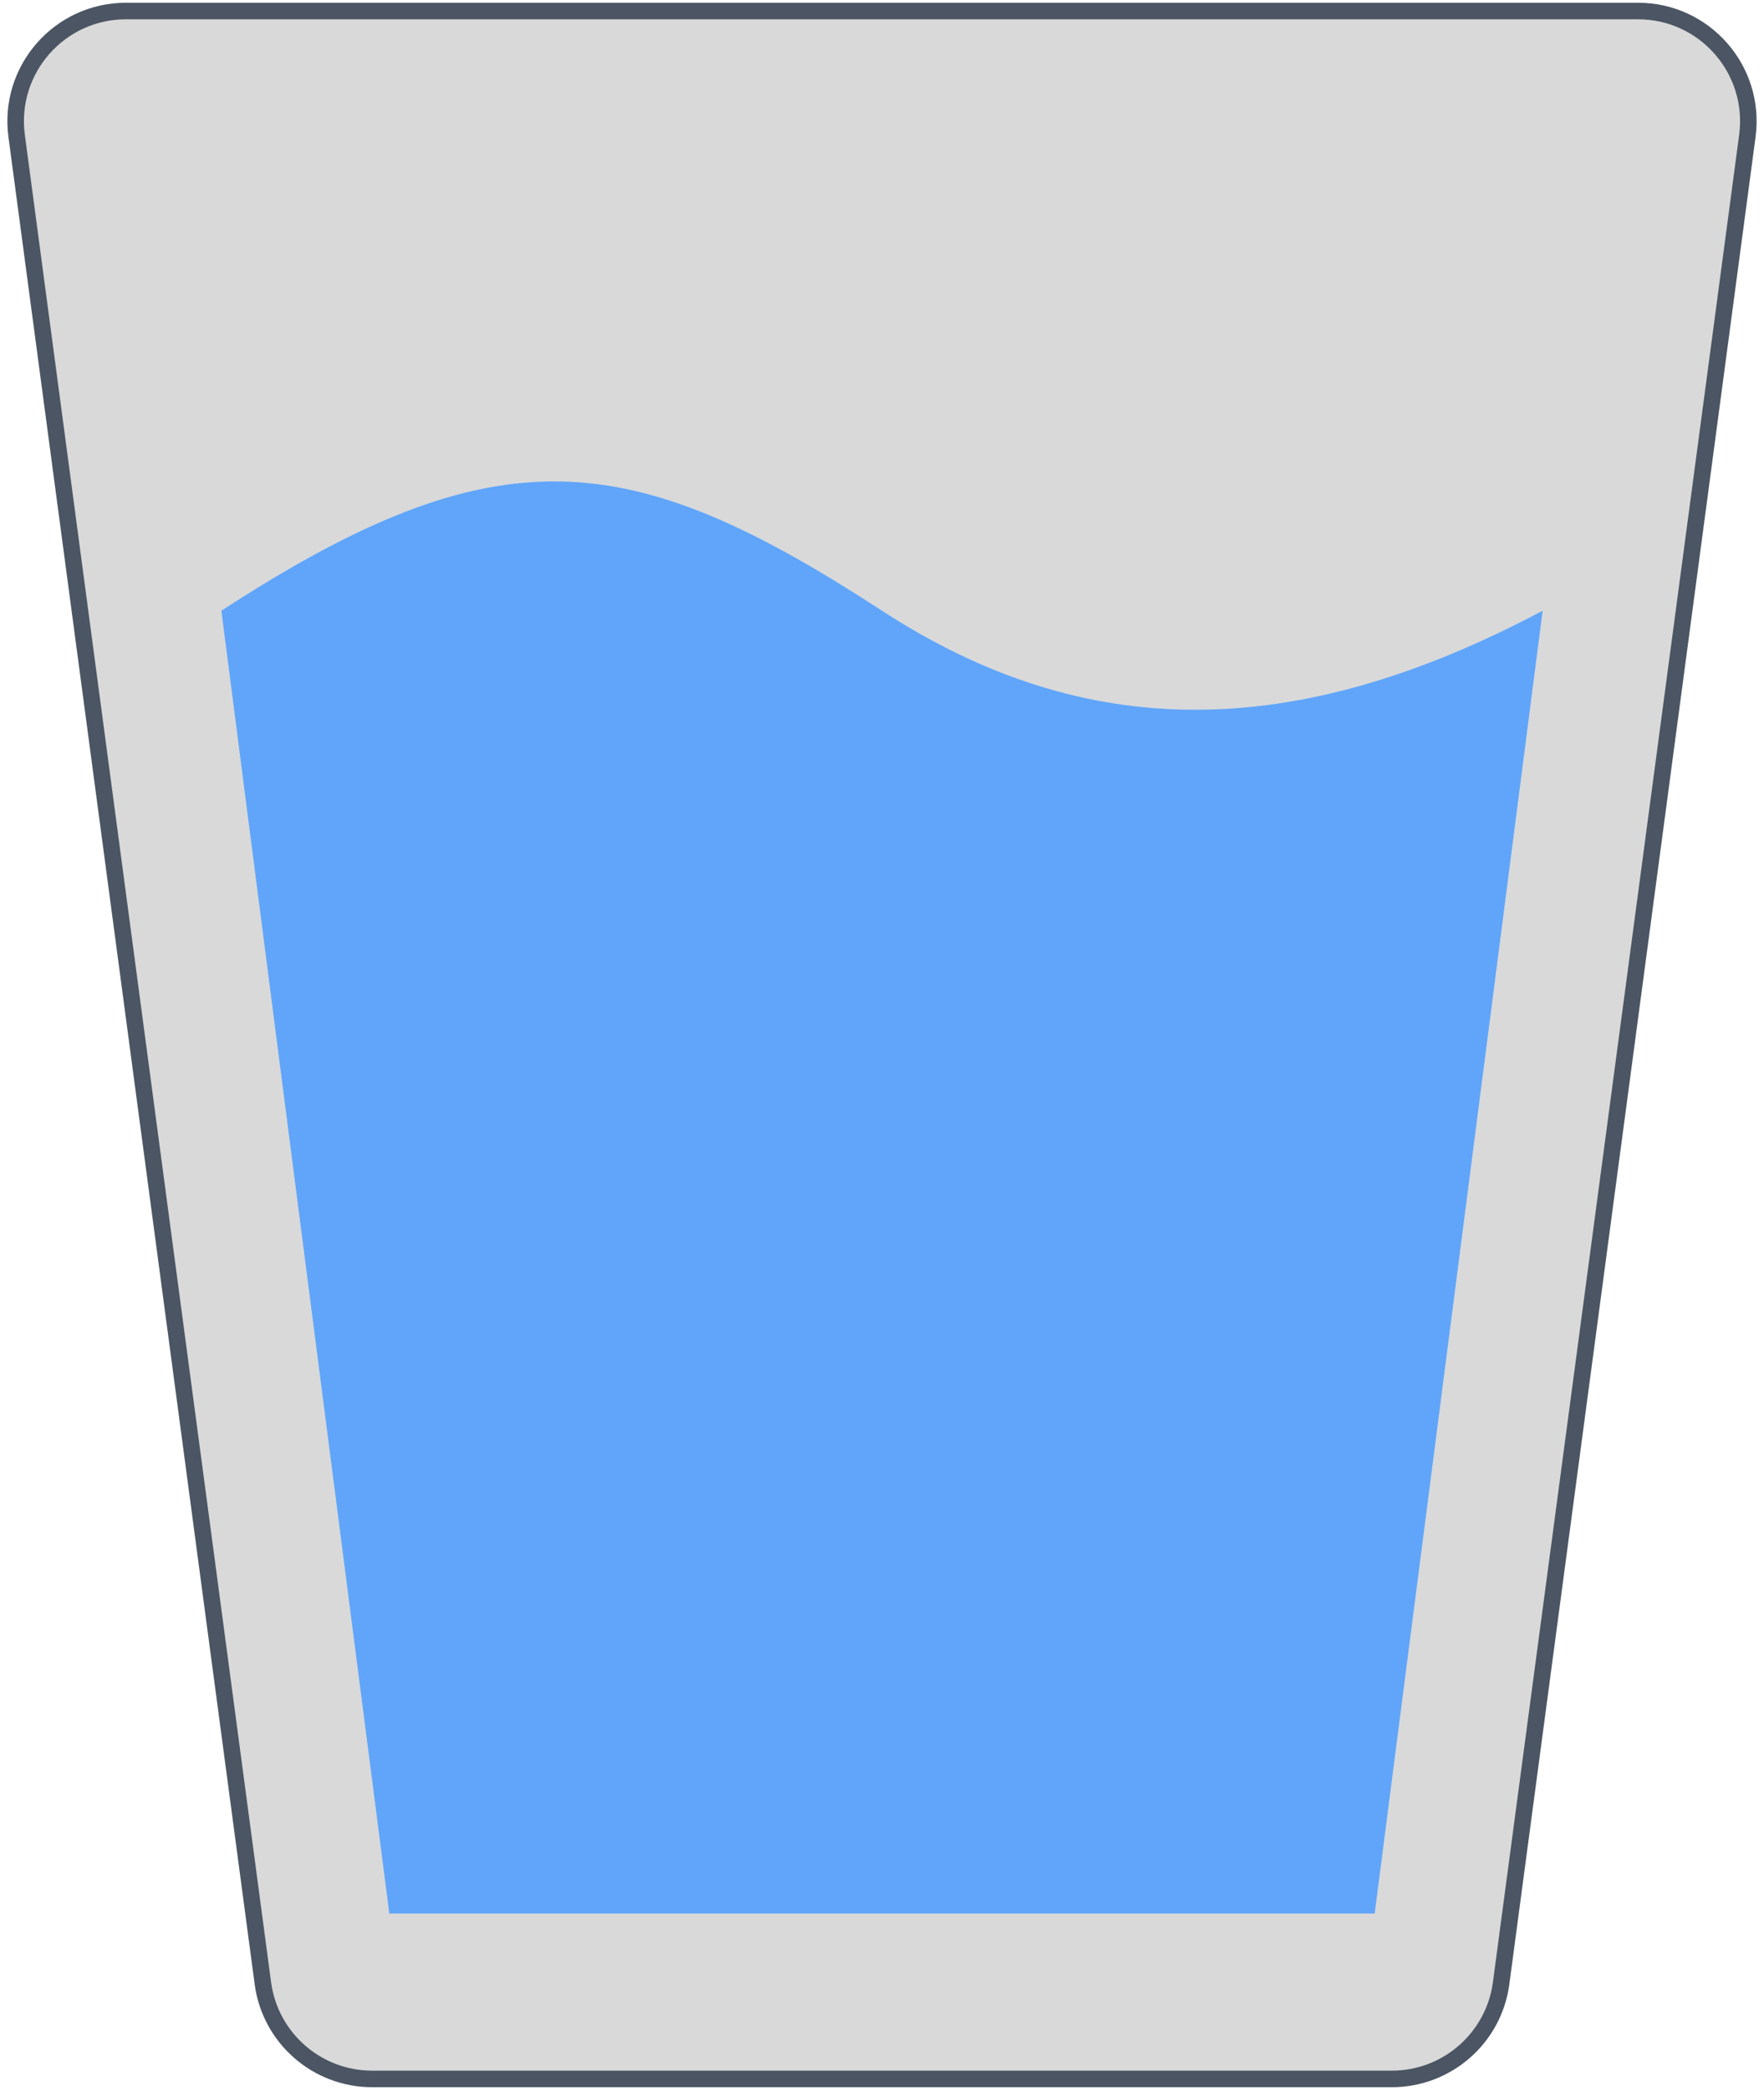 <svg width="320" height="379" viewBox="0 0 320 379" fill="none" xmlns="http://www.w3.org/2000/svg">
<path d="M272.314 359.643L316.981 24.643C318.58 12.654 309.252 2 297.156 2L22.844 2C10.748 2 1.42 12.654 3.019 24.643L47.686 359.643C49.011 369.579 57.486 377 67.51 377H252.49C262.514 377 270.989 369.579 272.314 359.643Z" fill="#D9D9D9" stroke="#4B5563" stroke-width="3"/>
<path d="M70.625 347H249.375L279.844 110.75C234.976 134.579 197 134.817 160 110.75C114.285 81.014 90.5 78 40.156 110.75L70.625 347Z" fill="#60A5FA"/>
</svg>
